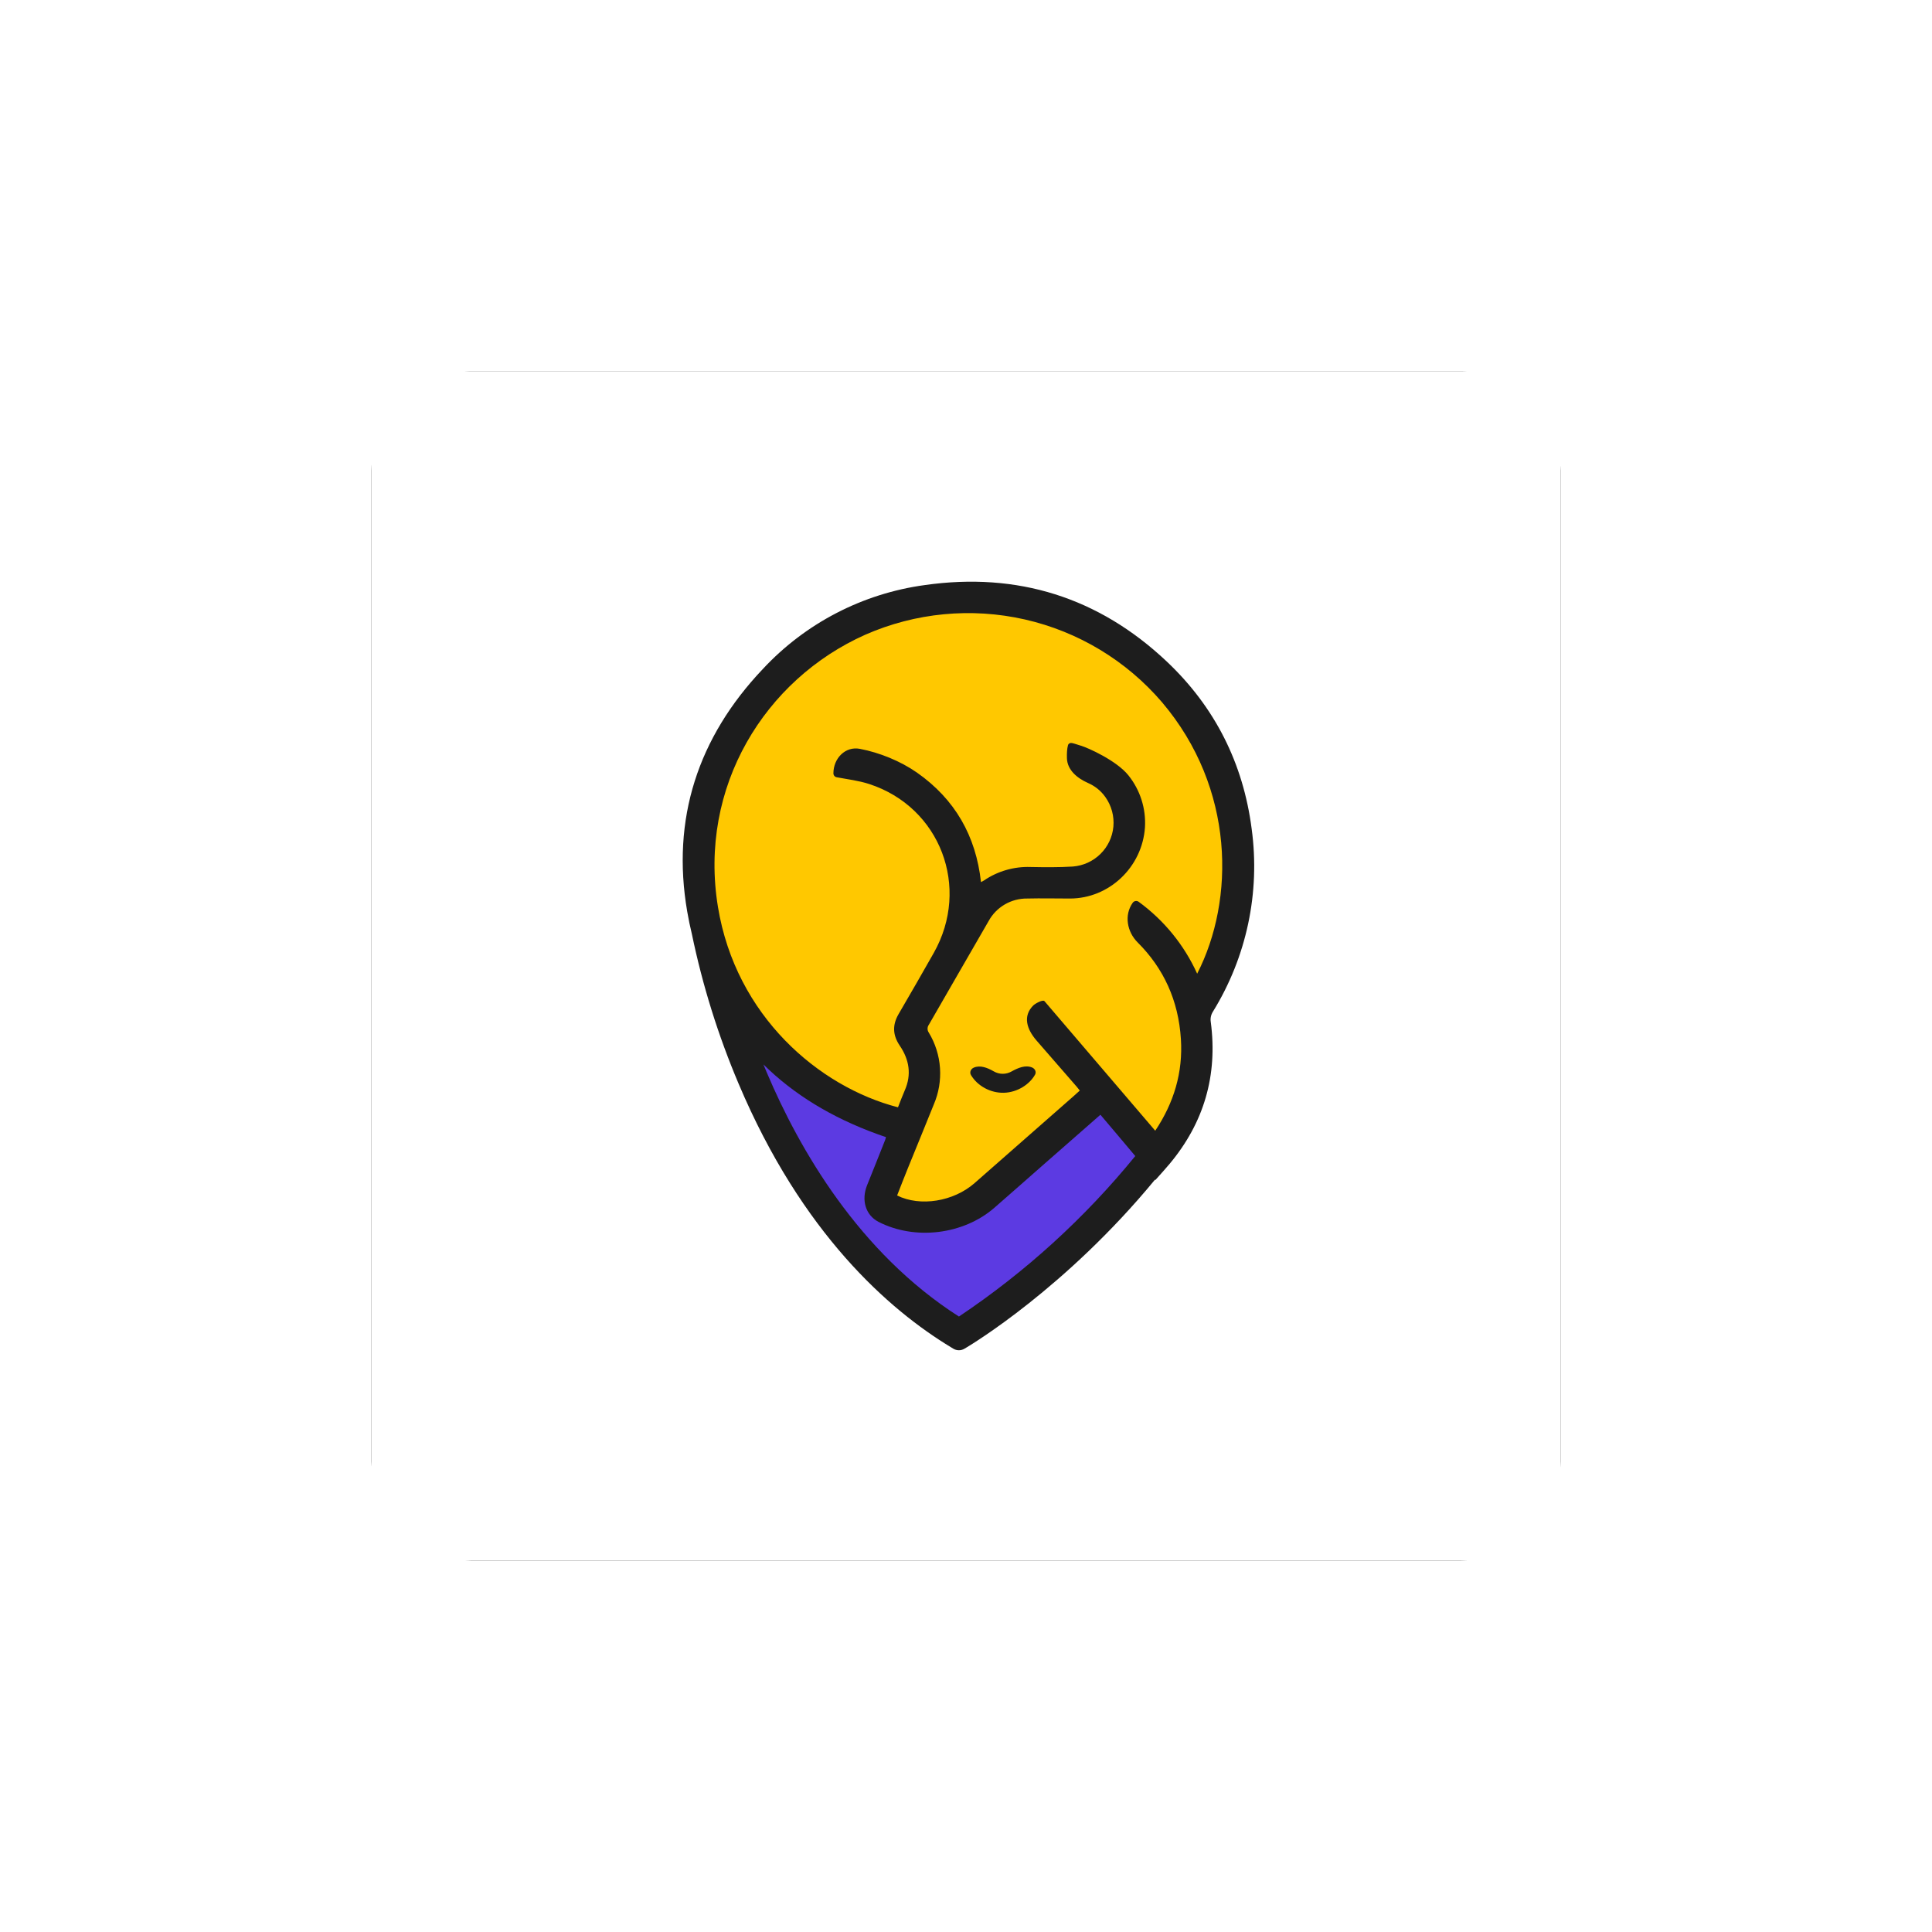 <svg width="78" height="78" viewBox="0 0 78 78" fill="none" xmlns="http://www.w3.org/2000/svg">
<g filter="url(#filter0_d_1237_4396)">
<rect x="15" y="11" width="48" height="48" rx="4" fill="black"/>
<rect width="48" height="48" transform="translate(15 11)" fill="white"/>
<path d="M30.283 38.484C30.283 38.484 32.711 46.413 38.921 49.383L44.321 45.399L46.616 42.846L44.602 40.391L39.877 43.305L38.324 45.032H37.028L35.739 44.069L36.423 41.436L30.283 38.484Z" fill="#5C3AE2"/>
<path d="M36.132 41.121C36.132 41.121 27.66 38.763 28.457 30.358C30.321 19.045 39.886 20.476 39.886 20.476L43.806 21.279L46.911 23.047L48.2 25.014L49.757 28.825L50.039 32.266L49.556 35.029L48.468 36.291L48.065 38.539L47.581 41.672L46.574 42.393L44.6 40.386L39.645 44.503L38.325 45.027C38.325 45.027 37.147 45.011 37.026 45.027C36.905 45.042 35.375 44.503 35.375 44.503L36.422 41.431L36.132 41.121Z" fill="#FFC800"/>
<path d="M40.115 39.251C39.868 39.109 39.576 38.991 39.314 39.103C39.195 39.154 39.134 39.291 39.201 39.403C39.461 39.841 39.987 40.131 40.527 40.118C41.082 40.104 41.573 39.772 41.788 39.386C41.849 39.276 41.786 39.146 41.67 39.098C41.4 38.985 41.1 39.113 40.845 39.255C40.617 39.383 40.353 39.388 40.115 39.251Z" fill="#1D1D1D"/>
<path d="M50.534 29.47C50.193 26.818 49.05 24.543 47.103 22.705C44.359 20.115 41.079 19.09 37.343 19.62C34.83 19.96 32.514 21.161 30.792 23.016C28.177 25.773 27.1 29.066 27.745 32.803C27.798 33.114 27.862 33.418 27.934 33.715C28.363 35.785 28.995 37.807 29.82 39.754C32.381 45.81 35.898 48.884 38.399 50.396L38.491 50.452C38.627 50.533 38.797 50.534 38.933 50.453L39.026 50.398C39.196 50.297 43.032 47.997 46.631 43.625L46.645 43.641C46.849 43.411 47.04 43.205 47.218 42.991C48.611 41.324 49.166 39.413 48.882 37.259C48.859 37.114 48.89 36.966 48.969 36.843C50.329 34.639 50.882 32.034 50.534 29.47ZM38.715 49.152C34.668 46.568 32.267 42.392 30.959 39.305C30.912 39.195 30.867 39.084 30.822 38.974C32.042 40.181 33.576 41.118 35.42 41.787C35.531 41.829 35.65 41.867 35.77 41.908C35.757 41.953 35.75 41.984 35.738 42.018C35.496 42.627 35.257 43.234 35.009 43.845C34.762 44.456 34.949 45.061 35.467 45.329C36.937 46.084 38.891 45.849 40.143 44.763C40.791 44.199 41.434 43.629 42.08 43.062L44.427 41.005C44.897 41.557 45.364 42.115 45.834 42.673C43.797 45.173 41.398 47.357 38.715 49.152ZM48.333 35.31C47.81 34.155 46.996 33.155 45.972 32.408C45.894 32.351 45.784 32.37 45.729 32.449C45.379 32.945 45.5 33.62 45.931 34.049C46.98 35.096 47.577 36.39 47.676 37.949C47.762 39.286 47.4 40.514 46.64 41.65L46.451 41.429C42.083 36.319 46.554 41.55 42.169 36.42C42.103 36.343 41.79 36.52 41.718 36.591C41.286 37.02 41.448 37.548 41.847 38.008C42.916 39.238 41.445 37.545 43.471 39.875C43.508 39.92 43.544 39.966 43.594 40.028C43.51 40.103 43.431 40.176 43.35 40.249C42.014 41.423 40.679 42.595 39.344 43.767C38.495 44.511 37.152 44.728 36.219 44.265C36.362 43.9 36.502 43.533 36.651 43.169C36.999 42.309 37.355 41.452 37.7 40.59C37.899 40.126 37.985 39.62 37.95 39.116C37.915 38.611 37.76 38.122 37.498 37.689C37.465 37.643 37.448 37.588 37.448 37.532C37.448 37.475 37.465 37.42 37.498 37.374C38.306 35.98 39.104 34.579 39.913 33.186C40.065 32.907 40.291 32.675 40.567 32.514C40.842 32.354 41.156 32.272 41.475 32.276C42.049 32.262 42.623 32.276 43.197 32.276C44.78 32.276 46.116 31.009 46.225 29.403C46.271 28.643 46.032 27.893 45.554 27.299C45.076 26.705 43.922 26.189 43.646 26.108C43.502 26.066 43.394 26.023 43.276 25.998C43.207 25.983 43.136 26.02 43.117 26.088C43.078 26.229 43.069 26.421 43.075 26.614C43.09 27.086 43.485 27.415 43.919 27.608C44.189 27.727 44.428 27.902 44.622 28.173C44.873 28.522 44.989 28.95 44.95 29.377C44.911 29.795 44.725 30.186 44.424 30.48C44.124 30.774 43.729 30.953 43.309 30.985C42.743 31.02 42.174 31.014 41.607 31.003C40.936 30.98 40.276 31.171 39.722 31.549C39.691 31.57 39.656 31.585 39.605 31.613C39.4 29.747 38.554 28.268 37.021 27.192C36.352 26.725 35.508 26.384 34.717 26.233C34.123 26.119 33.647 26.621 33.647 27.221C33.647 27.299 33.702 27.366 33.779 27.38C34.224 27.463 34.669 27.516 35.089 27.652C37.962 28.586 39.193 31.827 37.698 34.473C37.23 35.298 36.758 36.121 36.279 36.94C36.023 37.382 36.038 37.791 36.327 38.217C36.707 38.778 36.812 39.382 36.526 40.026C36.429 40.247 36.348 40.468 36.254 40.705C33.053 39.877 29.707 37.012 28.986 32.618C28.189 27.769 30.881 23.431 34.934 21.625C36.959 20.735 39.218 20.519 41.376 21.009C43.534 21.5 45.475 22.671 46.912 24.349C49.869 27.83 49.857 32.341 48.333 35.31Z" fill="#1D1D1D"/>
</g>
<defs>
<filter id="filter0_d_1237_4396" x="0" y="0" width="78" height="78" filterUnits="userSpaceOnUse" color-interpolation-filters="sRGB">
<feFlood flood-opacity="0" result="BackgroundImageFix"/>
<feColorMatrix in="SourceAlpha" type="matrix" values="0 0 0 0 0 0 0 0 0 0 0 0 0 0 0 0 0 0 127 0" result="hardAlpha"/>
<feMorphology radius="5" operator="erode" in="SourceAlpha" result="effect1_dropShadow_1237_4396"/>
<feOffset dy="4"/>
<feGaussianBlur stdDeviation="10"/>
<feComposite in2="hardAlpha" operator="out"/>
<feColorMatrix type="matrix" values="0 0 0 0 0 0 0 0 0 0 0 0 0 0 0 0 0 0 0.12 0"/>
<feBlend mode="normal" in2="BackgroundImageFix" result="effect1_dropShadow_1237_4396"/>
<feBlend mode="normal" in="SourceGraphic" in2="effect1_dropShadow_1237_4396" result="shape"/>
</filter>
</defs>
</svg>
